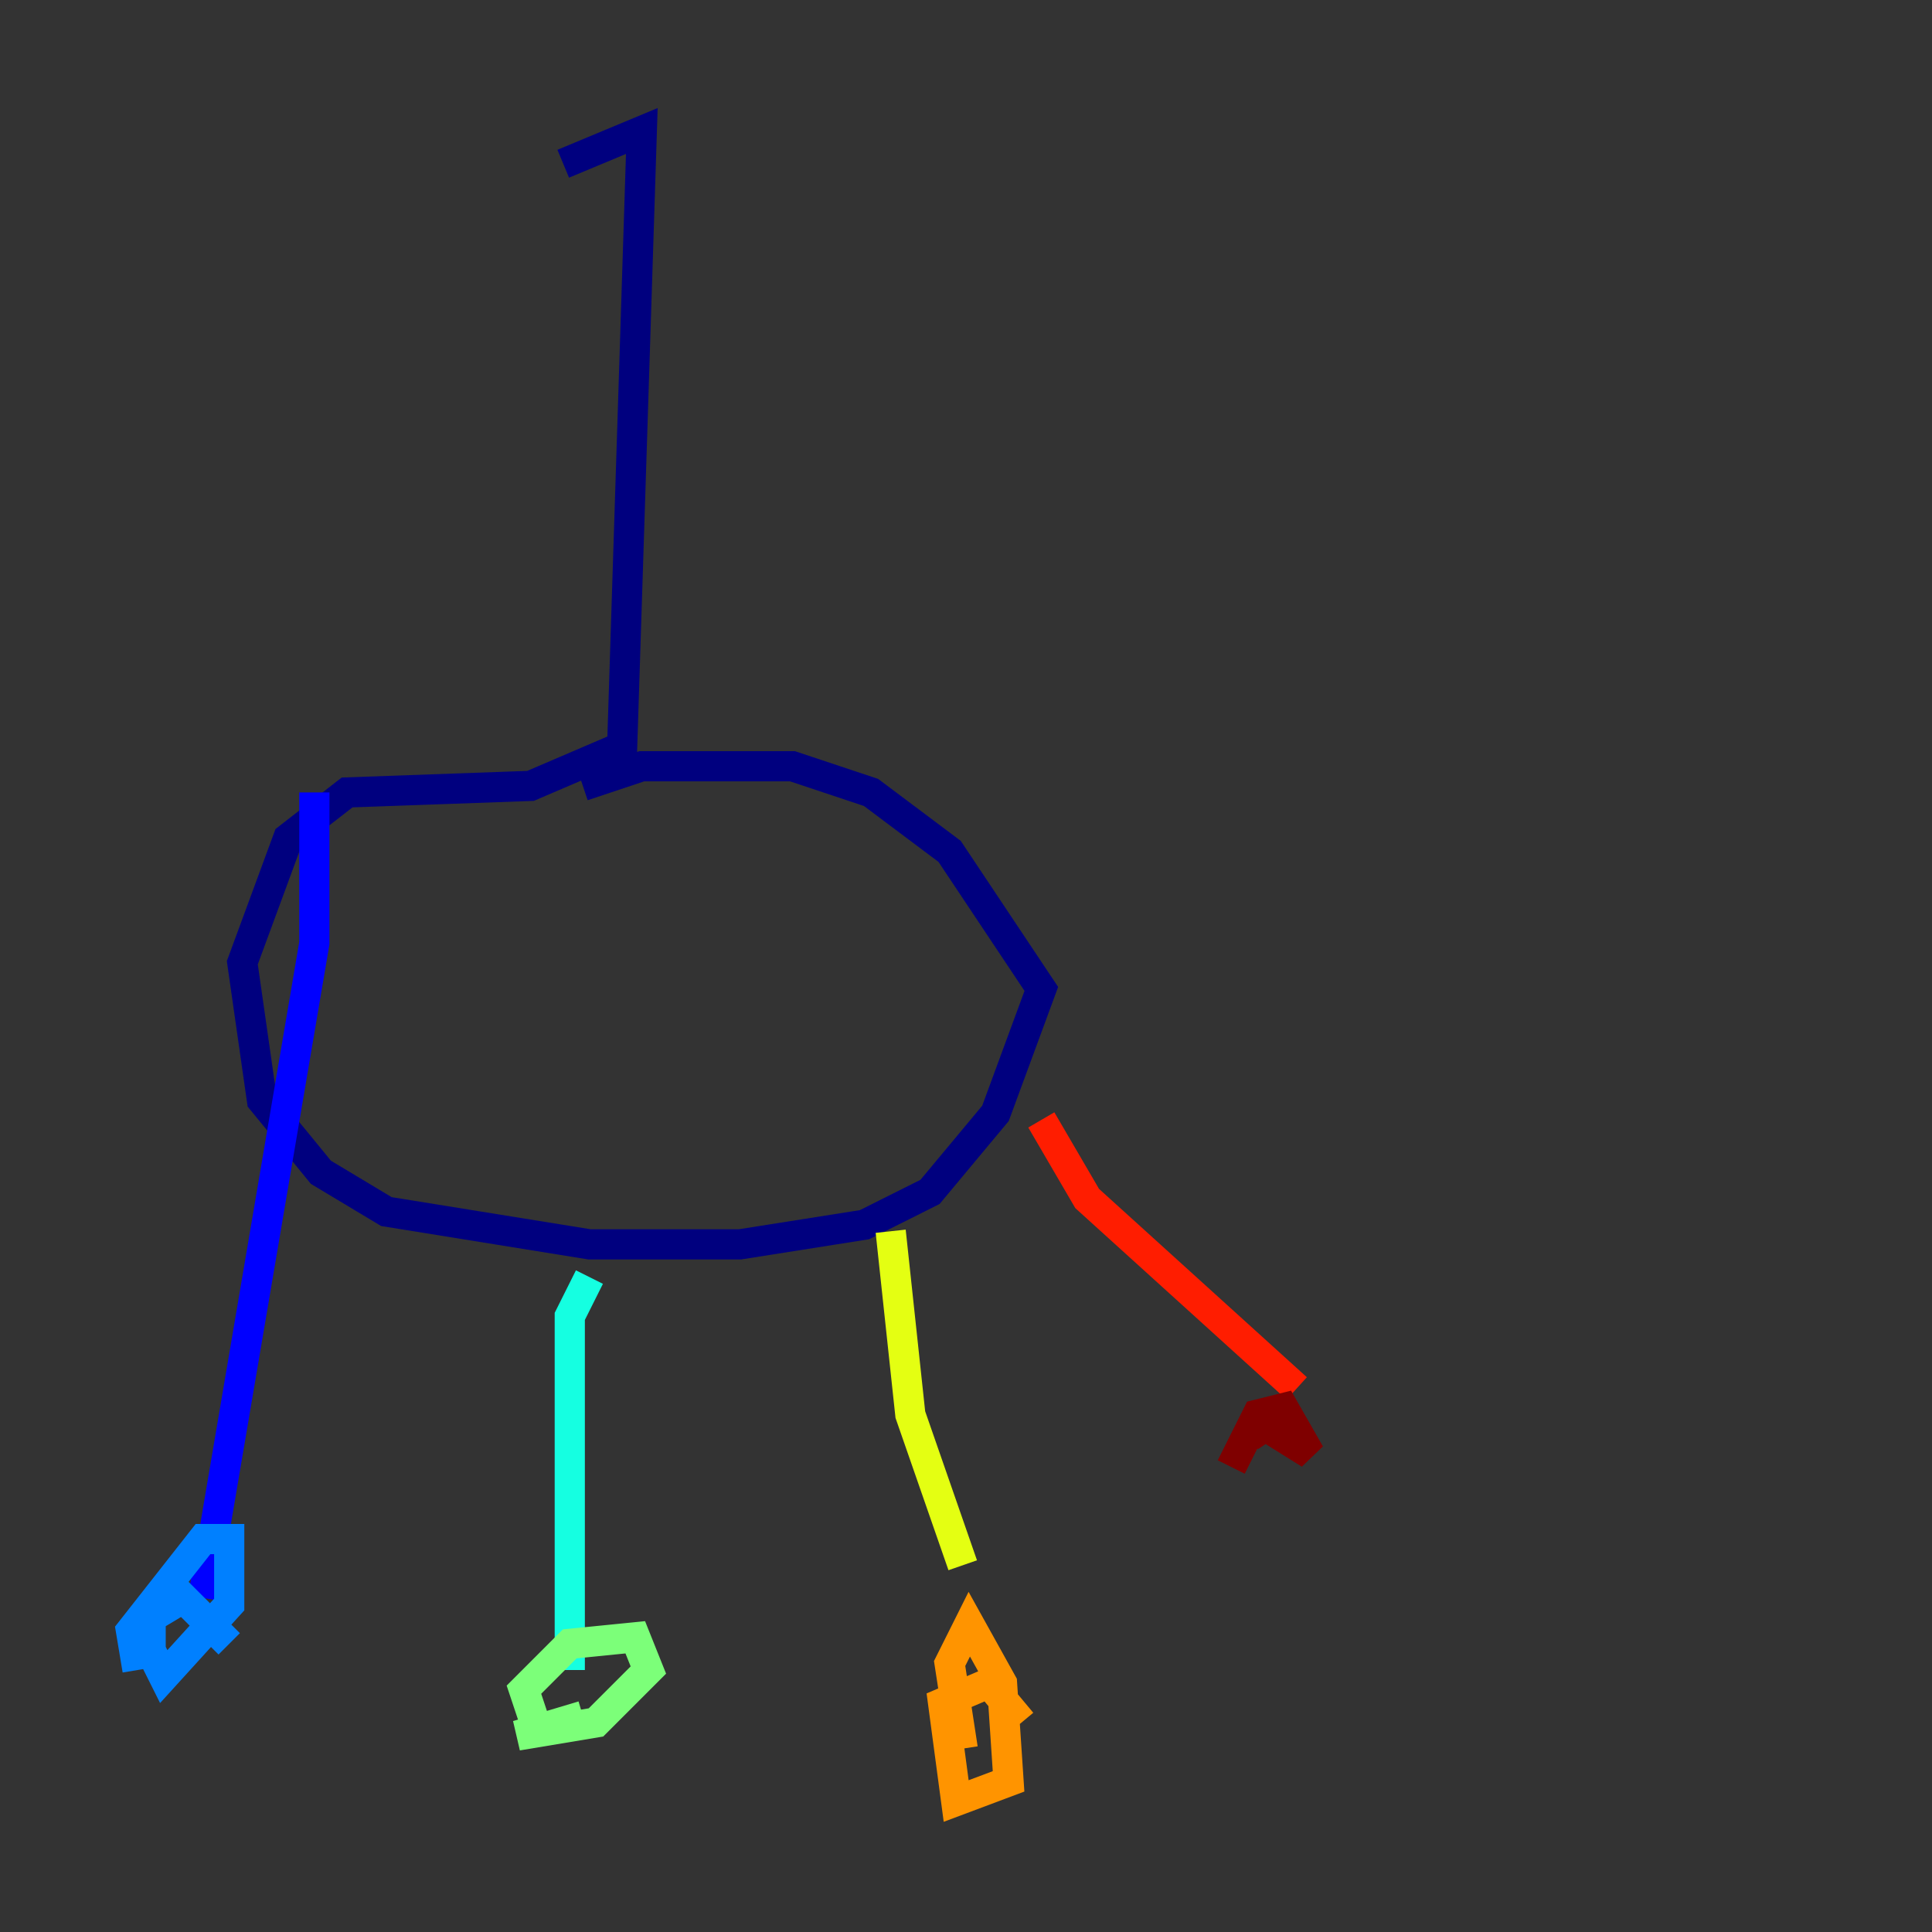<?xml version="1.0" encoding="utf-8" ?>
<svg baseProfile="tiny" height="128" version="1.2" viewBox="0,0,128,128" width="128" xmlns="http://www.w3.org/2000/svg" xmlns:ev="http://www.w3.org/2001/xml-events" xmlns:xlink="http://www.w3.org/1999/xlink"><rect x="0" y="0" width="128" height="128" fill="#333333" stroke="none"/><defs /><polyline fill="none" points="37.315,10.848 42.522,8.678 41.22,49.464 35.146,52.068 22.997,52.502 19.091,55.539 16.054,63.783 17.356,72.895 21.261,77.668 25.6,80.271 39.051,82.441 49.031,82.441 57.275,81.139 61.614,78.969 65.953,73.763 68.99,65.519 62.915,56.407 57.709,52.502 52.502,50.766 42.522,50.766 38.617,52.068" stroke="#00007f" stroke-width="2" /><polyline fill="none" points="20.827,52.502 20.827,62.481 13.451,105.871" stroke="#0000ff" stroke-width="2" /><polyline fill="none" points="9.112,110.644 8.678,108.041 13.451,101.966 15.186,101.966 15.186,106.305 10.848,111.078 9.98,109.342 9.98,107.173 12.149,105.871 15.186,108.909" stroke="#0080ff" stroke-width="2" /><polyline fill="none" points="39.051,84.61 37.749,87.214 37.749,110.644" stroke="#15ffe1" stroke-width="2" /><polyline fill="none" points="35.58,114.549 34.712,111.946 37.749,108.909 42.088,108.475 42.956,110.644 39.485,114.115 34.278,114.983 38.617,113.681" stroke="#7cff79" stroke-width="2" /><polyline fill="none" points="59.01,81.573 60.312,93.722 63.783,103.702" stroke="#e4ff12" stroke-width="2" /><polyline fill="none" points="63.783,115.851 62.915,110.21 64.217,107.607 66.386,111.512 66.82,118.02 63.349,119.322 62.481,112.814 65.519,111.512 67.688,114.115" stroke="#ff9400" stroke-width="2" /><polyline fill="none" points="68.99,74.197 72.027,79.403 85.912,91.986" stroke="#ff1d00" stroke-width="2" /><polyline fill="none" points="81.573,97.193 83.308,93.722 85.044,93.288 86.78,96.325 83.308,94.156 84.176,95.458" stroke="#7f0000" stroke-width="2" /></svg>